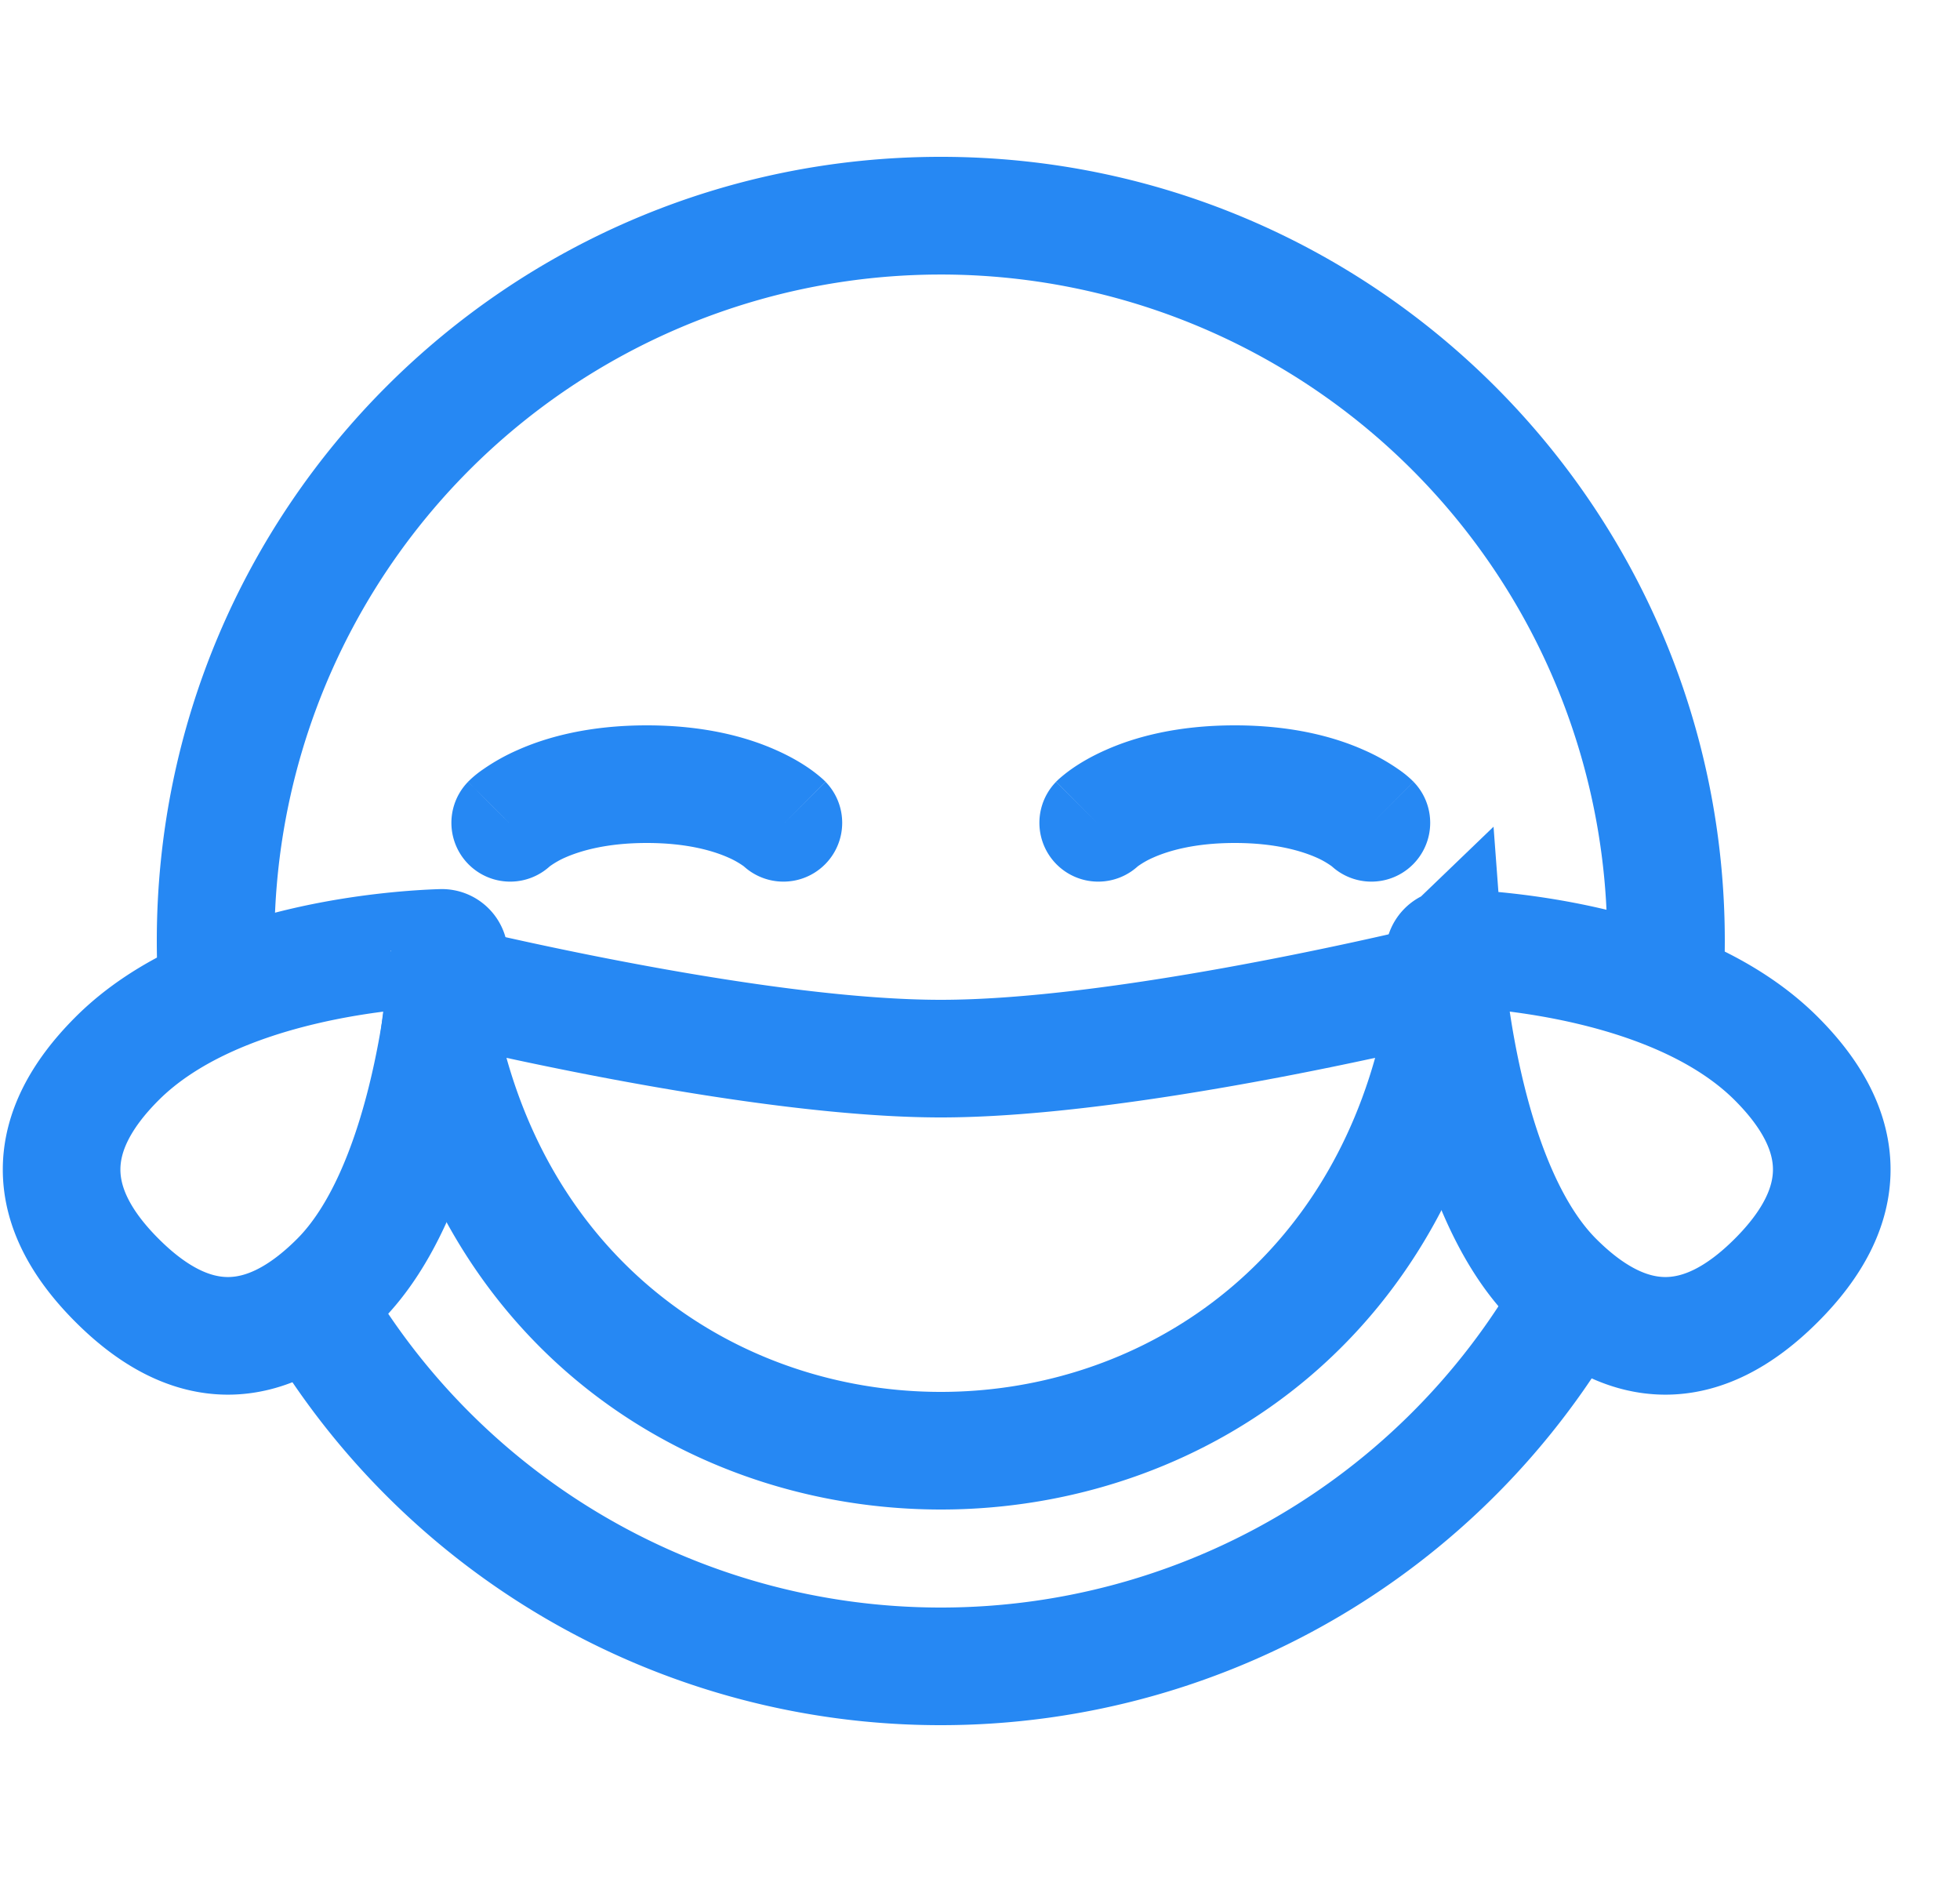 <svg width="25" height="24" viewBox="0 0 25 24" fill="none" xmlns="http://www.w3.org/2000/svg"><path d="M18.42 12.189a.093.093 0 0 1 .098-.101c.521.016 2.885.159 4.139 1.412.943.943.943 1.886 0 2.828-.943.943-1.886.943-2.829 0-1.126-1.126-1.367-3.604-1.407-4.14zM5.729 12.189a.093.093 0 0 0-.097-.101c-.521.016-2.886.159-4.139 1.412-.943.943-.943 1.886 0 2.828.943.943 1.886.943 2.828 0 1.127-1.126 1.368-3.604 1.408-4.14z" stroke="#2688f3" stroke-width="1.5"></path><path fill-rule="evenodd" clip-rule="evenodd" d="M12 20.5a8.499 8.499 0 0 1-7.501-4.499l-1.213.91A9.997 9.997 0 0 0 12 22a10 10 0 0 0 8.905-5.446l-1.22-.916A8.5 8.5 0 0 1 12 20.5zm8.494-8.169a8.5 8.5 0 1 0-16.983.094l-1.476.422C2.012 12.567 2 12.285 2 12 2 6.477 6.477 2 12 2s10 4.477 10 10c0 .277-.011.551-.033.822l-1.473-.49zm-1.271.422c-1.21 8.513-12.803 8.66-14.372.442l.142-1.138a.819.819 0 0 1 .822-.252c.743.178 4.066.945 6.185.945 2.12 0 5.442-.767 6.185-.945.633-.152 1.115.406 1.038.948zM12 14.25c1.745 0 4.147-.458 5.54-.76-1.594 5.68-9.486 5.68-11.08 0 1.393.302 3.795.76 5.54.76zm2-3.75l-.53-.53a.75.75 0 0 0 1.042 1.078 1.067 1.067 0 0 1 .2-.113c.183-.081.516-.185 1.038-.185s.855.104 1.04.185a1.067 1.067 0 0 1 .198.113.75.75 0 0 0 1.042-1.078l-.526.526.526-.527h-.001l-.001-.002-.003-.003-.007-.006-.015-.015a1.368 1.368 0 0 0-.168-.134 2.566 2.566 0 0 0-.437-.244c-.378-.169-.92-.315-1.648-.315-.728 0-1.27.146-1.648.315-.188.083-.332.17-.437.244a1.818 1.818 0 0 0-.168.134l-.015.015-.007.006-.003.003-.001.001v.001L14 10.5zm-8.03-.53l.53.53a59.8 59.8 0 0 1-.53-.531h.001l.001-.002.003-.003.007-.006.015-.015a1.341 1.341 0 0 1 .168-.134 2.56 2.56 0 0 1 .437-.244c.378-.169.92-.315 1.648-.315.728 0 1.27.146 1.648.315.188.083.332.17.437.244a1.818 1.818 0 0 1 .168.134l.015.015.007.006.003.003.001.001v.001l-.525.527.526-.526a.75.75 0 0 1-1.042 1.078 1.069 1.069 0 0 0-.2-.113c-.183-.081-.516-.185-1.038-.185s-.855.104-1.04.185a1.069 1.069 0 0 0-.198.113A.75.75 0 0 1 5.97 9.97z" fill="#2688f3"></path></svg>
